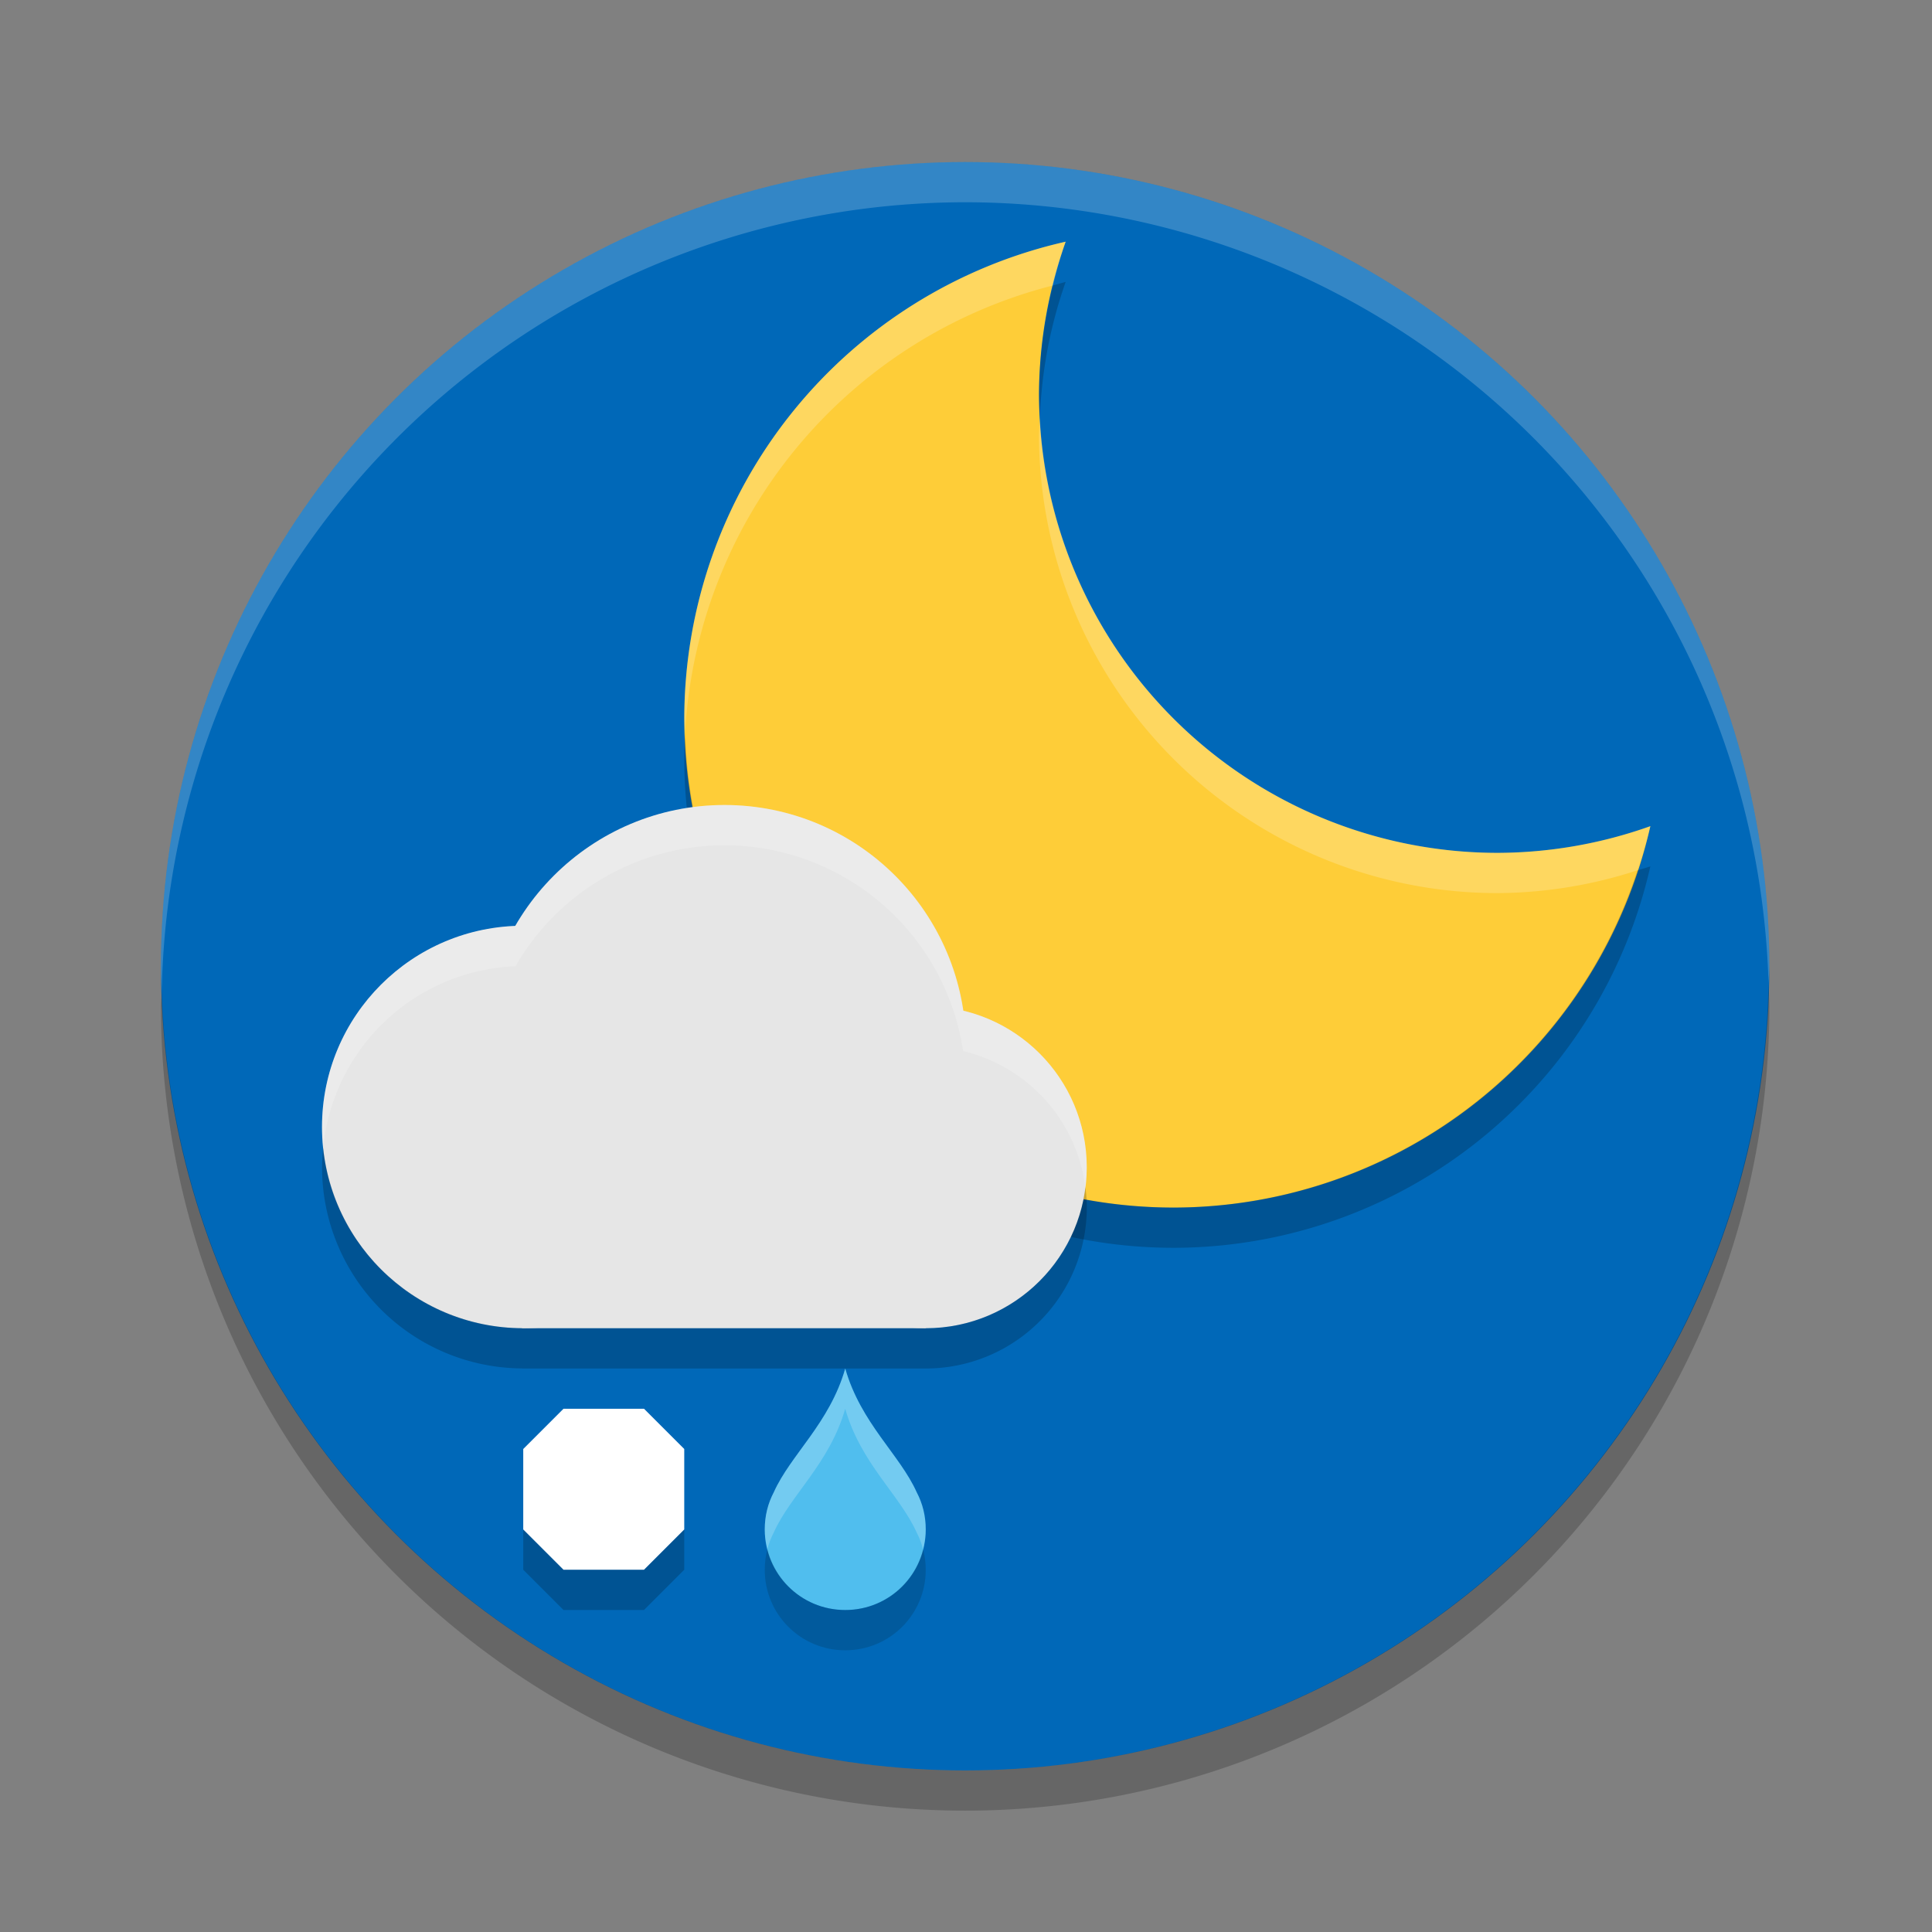 <?xml version="1.0" encoding="UTF-8" standalone="no"?>
<svg
   xmlns:dc="http://purl.org/dc/elements/1.1/"
   xmlns:cc="http://creativecommons.org/ns#"
   xmlns:rdf="http://www.w3.org/1999/02/22-rdf-syntax-ns#"
   xmlns:svg="http://www.w3.org/2000/svg"
   xmlns="http://www.w3.org/2000/svg"
   xmlns:sodipodi="http://sodipodi.sourceforge.net/DTD/sodipodi-0.dtd"
   xmlns:inkscape="http://www.inkscape.org/namespaces/inkscape"
   width="48"
   height="48"
   version="1"
   id="svg34"
   sodipodi:docname="sleetsun-night.svg"
   inkscape:version="0.92.2 (unknown)">
  <rect width="100%" height="100%" fill="#808080" stroke="none"/>
  <defs
     id="defs38">
    <clipPath
       id="clipPath-363610498">
      <g
         id="g12"
         transform="translate(0,-1004.362)">
        <path
           id="path14"
           style="fill:#1890d0"
           transform="matrix(15.333,0,0,11.5,415,878.862)"
           d="m -24,13 c 0,1.105 -0.672,2 -1.5,2 -0.828,0 -1.5,-0.895 -1.5,-2 0,-1.105 0.672,-2 1.5,-2 0.828,0 1.5,0.895 1.5,2 z"
           inkscape:connector-curvature="0" />
      </g>
    </clipPath>
    <clipPath
       id="clipPath-375834240">
      <g
         id="g17"
         transform="translate(0,-1004.362)">
        <path
           id="path19"
           style="fill:#1890d0"
           transform="matrix(15.333,0,0,11.5,415,878.862)"
           d="m -24,13 c 0,1.105 -0.672,2 -1.5,2 -0.828,0 -1.5,-0.895 -1.5,-2 0,-1.105 0.672,-2 1.5,-2 0.828,0 1.5,0.895 1.5,2 z"
           inkscape:connector-curvature="0" />
      </g>
    </clipPath>
    <clipPath
       id="clipPath-363610498-2">
      <g
         transform="translate(0,-1004.362)"
         id="g12-8">
        <path
           inkscape:connector-curvature="0"
           d="m -24,13 c 0,1.105 -0.672,2 -1.5,2 -0.828,0 -1.5,-0.895 -1.5,-2 0,-1.105 0.672,-2 1.5,-2 0.828,0 1.5,0.895 1.5,2 z"
           transform="matrix(15.333,0,0,11.5,415,878.862)"
           style="fill:#1890d0"
           id="path14-9" />
      </g>
    </clipPath>
    <clipPath
       id="clipPath-375834240-7">
      <g
         transform="translate(0,-1004.362)"
         id="g17-3">
        <path
           inkscape:connector-curvature="0"
           d="m -24,13 c 0,1.105 -0.672,2 -1.5,2 -0.828,0 -1.5,-0.895 -1.5,-2 0,-1.105 0.672,-2 1.5,-2 0.828,0 1.5,0.895 1.5,2 z"
           transform="matrix(15.333,0,0,11.5,415,878.862)"
           style="fill:#1890d0"
           id="path19-6" />
      </g>
    </clipPath>
    <clipPath
       id="clipPath-363610498-3">
      <g
         id="g12-19"
         transform="translate(0,-1004.362)">
        <path
           id="path14-26"
           style="fill:#1890d0"
           transform="matrix(15.333,0,0,11.5,415,878.862)"
           d="m -24,13 c 0,1.105 -0.672,2 -1.5,2 -0.828,0 -1.5,-0.895 -1.5,-2 0,-1.105 0.672,-2 1.5,-2 0.828,0 1.5,0.895 1.5,2 z"
           inkscape:connector-curvature="0" />
      </g>
    </clipPath>
    <clipPath
       id="clipPath-375834240-67">
      <g
         id="g17-4"
         transform="translate(0,-1004.362)">
        <path
           id="path19-1"
           style="fill:#1890d0"
           transform="matrix(15.333,0,0,11.5,415,878.862)"
           d="m -24,13 c 0,1.105 -0.672,2 -1.5,2 -0.828,0 -1.5,-0.895 -1.5,-2 0,-1.105 0.672,-2 1.5,-2 0.828,0 1.5,0.895 1.5,2 z"
           inkscape:connector-curvature="0" />
      </g>
    </clipPath>
    <clipPath
       id="clipPath-363610498-0">
      <g
         transform="translate(0,-1004.362)"
         id="g12-6">
        <path
           inkscape:connector-curvature="0"
           d="m -24,13 c 0,1.105 -0.672,2 -1.5,2 -0.828,0 -1.5,-0.895 -1.5,-2 0,-1.105 0.672,-2 1.5,-2 0.828,0 1.5,0.895 1.5,2 z"
           transform="matrix(15.333,0,0,11.5,415,878.862)"
           style="fill:#1890d0"
           id="path14-2" />
      </g>
    </clipPath>
    <clipPath
       id="clipPath-375834240-61">
      <g
         transform="translate(0,-1004.362)"
         id="g17-8">
        <path
           inkscape:connector-curvature="0"
           d="m -24,13 c 0,1.105 -0.672,2 -1.5,2 -0.828,0 -1.5,-0.895 -1.5,-2 0,-1.105 0.672,-2 1.5,-2 0.828,0 1.5,0.895 1.5,2 z"
           transform="matrix(15.333,0,0,11.5,415,878.862)"
           style="fill:#1890d0"
           id="path19-7" />
      </g>
    </clipPath>
    <clipPath
       id="clipPath-363610498-6-0-8">
      <g
         transform="translate(0,-1004.362)"
         id="g12-7-2-4">
        <path
           inkscape:connector-curvature="0"
           d="m -24,13 c 0,1.105 -0.672,2 -1.5,2 -0.828,0 -1.5,-0.895 -1.5,-2 0,-1.105 0.672,-2 1.5,-2 0.828,0 1.5,0.895 1.5,2 z"
           transform="matrix(15.333,0,0,11.5,415,878.862)"
           style="fill:#1890d0"
           id="path14-5-3-5" />
      </g>
    </clipPath>
    <clipPath
       id="clipPath-375834240-3-7-0">
      <g
         transform="translate(0,-1004.362)"
         id="g17-5-5-3">
        <path
           inkscape:connector-curvature="0"
           d="m -24,13 c 0,1.105 -0.672,2 -1.5,2 -0.828,0 -1.5,-0.895 -1.5,-2 0,-1.105 0.672,-2 1.5,-2 0.828,0 1.5,0.895 1.5,2 z"
           transform="matrix(15.333,0,0,11.5,415,878.862)"
           style="fill:#1890d0"
           id="path19-6-9-6" />
      </g>
    </clipPath>
  </defs>
  <sodipodi:namedview
     pagecolor="#ffffff"
     bordercolor="#666666"
     borderopacity="1"
     objecttolerance="10"
     gridtolerance="10"
     guidetolerance="10"
     inkscape:pageopacity="0"
     inkscape:pageshadow="2"
     inkscape:window-width="1920"
     inkscape:window-height="1027"
     id="namedview36"
     showgrid="false"
     showguides="true"
     inkscape:zoom="2.8284272"
     inkscape:cx="54.875045"
     inkscape:cy="-23.668884"
     inkscape:window-x="0"
     inkscape:window-y="25"
     inkscape:window-maximized="1"
     inkscape:current-layer="svg34"
     inkscape:guide-bbox="true"
     inkscape:snap-global="true"
     inkscape:snap-nodes="true"
     inkscape:snap-object-midpoints="false"
     inkscape:snap-midpoints="true"
     inkscape:snap-smooth-nodes="true"
     inkscape:snap-intersection-paths="true"
     inkscape:object-paths="true"
     inkscape:object-nodes="true">
    <inkscape:grid
       type="xygrid"
       id="grid106" />
  </sodipodi:namedview>
  <g
     id="g879"
     transform="matrix(0.333,0,0,0.333,2.667,29.667)">
    <circle
       r="60"
       cy="-17"
       cx="64"
       id="path4665"
       style="fill:#0068b8;fill-opacity:1;stroke-width:1.727" />
    <g
       transform="translate(-108.576,-85.92)"
       id="g893" />
    <g
       style="opacity:0.2"
       transform="translate(-39.992,-148)"
       id="g1050" />
    <path
       style="fill:#000000;fill-opacity:1;stroke-width:0.576;opacity:0.2"
       d="M 43.979 24.418 A 20 20 0 0 1 24 44 A 20 20 0 0 1 4.021 24.582 A 20 20 0 0 0 4 25 A 20 20 0 0 0 24 45 A 20 20 0 0 0 44 25 A 20 20 0 0 0 43.979 24.418 z "
       transform="matrix(3,0,0,3,-8,-89)"
       id="circle1127" />
    <path
       style="fill:#ffffff;fill-opacity:1;stroke-width:0.576;opacity:0.2"
       d="M 24 4 A 20 20 0 0 0 4 24 A 20 20 0 0 0 4.021 24.582 A 20 20 0 0 1 24 5 A 20 20 0 0 1 43.979 24.418 A 20 20 0 0 0 44 24 A 20 20 0 0 0 24 4 z "
       transform="matrix(3,0,0,3,-8,-89)"
       id="circle1131" />
  </g>
  <g
     id="g1270"
     transform="matrix(0.339,0,0,0.339,2.376,3.221)">
    <g
       transform="translate(1692.451,899.461)"
       style="display:inline;opacity:0.129"
       inkscape:label="Capa"
       id="layer1-86-3" />
    <g
       transform="translate(1692.451,899.461)"
       id="g33-1">
      <g
         id="g35-9"
         clip-path="url(#clipPath-363610498-2)">
        <g
           transform="translate(1,1)"
           id="g37-4">
          <g
             style="opacity:0.1"
             id="g39-7">
            <!-- color: #a8cd01 -->
          </g>
        </g>
      </g>
    </g>
    <g
       transform="translate(1692.451,899.461)"
       id="g41-8">
      <g
         id="g43-4"
         clip-path="url(#clipPath-375834240-7)">
        <!-- color: #a8cd01 -->
      </g>
    </g>
    <g
       style="fill:#ffffff;fill-opacity:1"
       transform="matrix(1.25,0,0,-1.25,82.924,240.38)"
       id="g974-5" />
    <path
       style="opacity:1;fill:#fecd38;fill-opacity:1;stroke:none;stroke-width:0.573;stroke-miterlimit:4;stroke-dasharray:none"
       d="M 71.093,8.212 A 35.858,35.858 0 0 0 43.142,43.142 35.858,35.858 0 0 0 79,79 35.858,35.858 0 0 0 113.944,51.047 33.617,33.617 0 0 1 102.756,53.003 33.617,33.617 0 0 1 69.139,19.386 33.617,33.617 0 0 1 71.093,8.212 Z"
       id="path1574"
       inkscape:connector-curvature="0" />
    <g
       style="stroke:#2e3436;stroke-width:1.965;stroke-miterlimit:4;stroke-dasharray:none"
       transform="matrix(7.171,0,0,-7.171,-809.922,155.073)"
       inkscape:label="ink_ext_XXXXXX"
       id="g14027">
      <g
         transform="matrix(0.8,0,0,-0.8,1371.621,-520.465)"
         style="display:inline;opacity:0.129;stroke:#2e3436;stroke-width:2.456;stroke-miterlimit:4;stroke-dasharray:none"
         inkscape:label="Capa"
         id="g14029" />
      <g
         style="stroke:#2e3436;stroke-width:2.456;stroke-miterlimit:4;stroke-dasharray:none"
         transform="matrix(0.8,0,0,-0.8,1371.621,-520.465)"
         id="g14031">
        <g
           style="stroke:#2e3436;stroke-width:2.456;stroke-miterlimit:4;stroke-dasharray:none"
           id="g14033"
           clip-path="url(#clipPath-363610498-3)">
          <g
             style="stroke:#2e3436;stroke-width:2.456;stroke-miterlimit:4;stroke-dasharray:none"
             transform="translate(1,1)"
             id="g14035">
            <g
               style="opacity:0.1;stroke:#2e3436;stroke-width:2.456;stroke-miterlimit:4;stroke-dasharray:none"
               id="g14037">
              <!-- color: #a8cd01 -->
            </g>
          </g>
        </g>
      </g>
      <g
         style="stroke:#2e3436;stroke-width:2.456;stroke-miterlimit:4;stroke-dasharray:none"
         transform="matrix(0.8,0,0,-0.8,1371.621,-520.465)"
         id="g14039">
        <g
           style="stroke:#2e3436;stroke-width:2.456;stroke-miterlimit:4;stroke-dasharray:none"
           id="g14041"
           clip-path="url(#clipPath-375834240-67)">
          <!-- color: #a8cd01 -->
        </g>
      </g>
      <g
         style="stroke:#2e3436;stroke-width:1.965;stroke-miterlimit:4;stroke-dasharray:none"
         transform="translate(38.895,29.975)"
         id="g14043" />
    </g>
    <g
       transform="matrix(7.046,0,0,7.046,11052.022,4731.175)"
       style="display:inline;opacity:0.129"
       inkscape:label="Capa"
       id="layer1-86-9" />
    <g
       transform="matrix(7.046,0,0,7.046,11052.022,4731.175)"
       id="g33-2">
      <g
         id="g35-0"
         clip-path="url(#clipPath-363610498-0)">
        <g
           transform="translate(1,1)"
           id="g37-2">
          <g
             style="opacity:0.1"
             id="g39-3">
            <!-- color: #a8cd01 -->
          </g>
        </g>
      </g>
    </g>
    <g
       transform="matrix(7.046,0,0,7.046,11052.022,4731.175)"
       id="g41-7">
      <g
         id="g43-5"
         clip-path="url(#clipPath-375834240-61)">
        <!-- color: #a8cd01 -->
      </g>
    </g>
    <g
       transform="translate(-1,-1)"
       id="g884">
      <g
         id="g963"
         transform="translate(0,-10)">
        <g
           transform="translate(-193,-37)"
           id="g1354" />
        <g
           style="fill:#000000"
           id="g1377"
           transform="translate(-193,7)" />
      </g>
    </g>
    <g
       id="g1252"
       transform="translate(-146.011,-2)" />
    <path
       style="opacity:0.2;fill:#000000;fill-opacity:1;stroke:none;stroke-width:0.194;stroke-miterlimit:4;stroke-dasharray:none"
       d="M 26.475 7.004 A 12.155 12.155 0 0 0 26.16 7.092 A 11.395 11.395 0 0 0 25.812 9.793 A 11.395 11.395 0 0 0 25.834 10.387 A 11.395 11.395 0 0 1 26.475 7.004 z M 17.02 18.221 A 12.155 12.155 0 0 0 17 18.846 A 12.155 12.155 0 0 0 29.154 31 A 12.155 12.155 0 0 0 41 21.525 A 11.395 11.395 0 0 1 40.682 21.621 A 12.155 12.155 0 0 1 29.154 30 A 12.155 12.155 0 0 1 17.02 18.221 z "
       transform="matrix(2.95,0,0,2.95,-7.009,-9.502)"
       id="path1431" />
    <path
       style="opacity:0.2;fill:#ffffff;fill-opacity:1;stroke:none;stroke-width:0.194;stroke-miterlimit:4;stroke-dasharray:none"
       d="M 26.475 6.004 A 12.155 12.155 0 0 0 17 17.846 A 12.155 12.155 0 0 0 17.02 18.221 A 12.155 12.155 0 0 1 26.16 7.092 A 11.395 11.395 0 0 1 26.475 6.004 z M 25.834 10.387 A 11.395 11.395 0 0 0 25.812 10.793 A 11.395 11.395 0 0 0 37.207 22.188 A 11.395 11.395 0 0 0 40.682 21.621 A 12.155 12.155 0 0 0 41 20.525 A 11.395 11.395 0 0 1 37.207 21.188 A 11.395 11.395 0 0 1 25.834 10.387 z "
       transform="matrix(2.95,0,0,2.95,-7.009,-9.502)"
       id="path1437" />
  </g>
  <g
     id="layer1-86"
     inkscape:label="Capa"
     style="display:inline;opacity:0.129"
     transform="translate(1692.451,819.461)" />
  <g
     id="g33"
     transform="translate(1692.451,819.461)">
    <g
       clip-path="url(#clipPath-363610498)"
       id="g35">
      <g
         id="g37"
         transform="translate(1,1)">
        <g
           id="g39"
           style="opacity:0.1">
          <!-- color: #a8cd01 -->
        </g>
      </g>
    </g>
  </g>
  <g
     id="g41"
     transform="translate(1692.451,819.461)">
    <g
       clip-path="url(#clipPath-375834240)"
       id="g43">
      <!-- color: #a8cd01 -->
    </g>
  </g>
  <g
     id="g974"
     transform="matrix(1.25,0,0,-1.25,82.924,160.38)"
     style="fill:#ffffff;fill-opacity:1" />
  <g
     id="g35-7-2"
     clip-path="url(#clipPath-363610498-6-0-8)"
     transform="matrix(0.333,0,0,0.328,540.317,299.537)">
    <g
       transform="translate(1,1)"
       id="g37-0-0">
      <g
         style="opacity:0.1"
         id="g39-9-6">
        <!-- color: #a8cd01 -->
      </g>
    </g>
  </g>
  <g
     id="g43-6-5"
     clip-path="url(#clipPath-375834240-3-7-0)"
     transform="matrix(0.333,0,0,0.328,540.317,299.537)">
    <!-- color: #a8cd01 -->
  </g>
  <g
     id="g1151"
     transform="translate(-1,-3)">
    <g
       transform="translate(38.653,5.865)"
       id="g844">
      <circle
         r="5"
         cy="25.135"
         cx="-24.653"
         id="path1262-97-2"
         style="opacity:1;fill:#e6e6e6;fill-opacity:1;stroke:none;stroke-width:0.242;stroke-miterlimit:4;stroke-dasharray:none" />
      <circle
         r="6"
         cy="23.135"
         cx="-19.653"
         id="path1262-9-3-5"
         style="opacity:1;fill:#e6e6e6;fill-opacity:1;stroke:none;stroke-width:0.29;stroke-miterlimit:4;stroke-dasharray:none" />
      <circle
         r="4"
         cy="26.135"
         cx="-14.653"
         id="path1279-6-4"
         style="opacity:1;fill:#e6e6e6;fill-opacity:1;stroke:none;stroke-width:0.32;stroke-miterlimit:4;stroke-dasharray:none" />
      <rect
         y="27.135"
         x="-24.683"
         height="3"
         width="10.03"
         id="rect1348-7"
         style="opacity:1;fill:#e6e6e6;fill-opacity:1;stroke:none;stroke-width:0.239;stroke-miterlimit:4;stroke-dasharray:none" />
      <path
         style="opacity:0.2;fill:#000000;fill-opacity:1;stroke:none;stroke-width:0.242;stroke-miterlimit:4;stroke-dasharray:none"
         d="m -29.623,25.655 a 5,5 0 0 0 -0.029,0.48 5,5 0 0 0 4.971,4.998 v 0.002 h 0.029 10 a 4,4 0 0 0 4,-4 4,4 0 0 0 -0.035,-0.506 4,4 0 0 1 -3.965,3.506 h -10 -0.029 v -0.002 a 5,5 0 0 1 -4.941,-4.479 z"
         id="path885"
         inkscape:connector-curvature="0" />
    </g>
  </g>
  <g
     id="g1225"
     transform="translate(-26.5,-39.5)" />
  <path
     style="fill:#ffffff;fill-opacity:1;stroke:none;stroke-width:1px;stroke-linecap:butt;stroke-linejoin:miter;stroke-opacity:1"
     d="m 13,36 1,-1 h 2 l 1,1 v 2 l -1,1 h -2 l -1,-1 v -2"
     id="path1337-4-4-1"
     inkscape:connector-curvature="0" />
  <path
     inkscape:connector-curvature="0"
     style="opacity:0.2;fill:#000000;fill-opacity:1;stroke:none;stroke-width:1px;stroke-linecap:butt;stroke-linejoin:miter;stroke-opacity:1"
     d="m 13,38 v 1 l 1,1 h 2 l 1,-1 v -1 l -1,1 h -2 z"
     id="path1487-2" />
  <path
     inkscape:connector-curvature="0"
     style="opacity:0.2;fill:#ffffff;fill-opacity:1;stroke:none;stroke-width:0.242;stroke-miterlimit:4;stroke-dasharray:none"
     d="M 18,20 A 6,6 0 0 0 12.807,23.006 5,5 0 0 0 8,28 5,5 0 0 0 8.029,28.52 5,5 0 0 1 12.807,24.006 6,6 0 0 1 18,21 a 6,6 0 0 1 5.928,5.113 4,4 0 0 1 3.037,3.381 A 4,4 0 0 0 27,29 4,4 0 0 0 23.928,25.113 6,6 0 0 0 18,20 Z"
     id="path1470" />
  <g
     id="g1217"
     transform="translate(-31.215,22.646)">
    <path
       style="opacity:1;fill:#50beee;fill-opacity:1;stroke-width:0.8"
       d="m 52.215,11.354 c -0.389,1.362 -1.355,2.137 -1.775,3.074 -0.147,0.279 -0.225,0.588 -0.225,0.926 0,1.108 0.892,2 2,2 1.108,0 2,-0.892 2,-2 0,-0.338 -0.078,-0.647 -0.225,-0.926 -0.42,-0.937 -1.386,-1.712 -1.775,-3.074 z"
       id="path5-3-3-5-5-9-2-9-4-5-1-6-3"
       inkscape:connector-curvature="0"
       sodipodi:nodetypes="ccssscc" />
    <path
       style="opacity:0.2;fill:#052735;fill-opacity:1;stroke-width:0.8"
       d="m 50.281,15.843 c -0.042,0.163 -0.066,0.332 -0.066,0.512 0,1.108 0.892,2 2,2 1.108,0 2,-0.892 2,-2 0,-0.179 -0.024,-0.349 -0.066,-0.512 -0.218,0.869 -0.995,1.512 -1.934,1.512 -0.939,0 -1.716,-0.643 -1.934,-1.512 z"
       id="path1341"
       inkscape:connector-curvature="0" />
    <path
       style="opacity:0.2;fill:#ffffff;fill-opacity:1;stroke-width:0.8"
       d="m 52.215,11.354 c -0.389,1.362 -1.355,2.137 -1.775,3.074 -0.147,0.279 -0.225,0.588 -0.225,0.926 0,0.169 0.027,0.331 0.066,0.488 0.038,-0.144 0.089,-0.283 0.158,-0.414 0.42,-0.937 1.386,-1.712 1.775,-3.074 0.389,1.362 1.355,2.137 1.775,3.074 0.069,0.131 0.121,0.27 0.158,0.414 0.039,-0.157 0.066,-0.319 0.066,-0.488 0,-0.338 -0.078,-0.647 -0.225,-0.926 -0.42,-0.937 -1.386,-1.712 -1.775,-3.074 z"
       id="path1360"
       inkscape:connector-curvature="0" />
  </g>
</svg>

